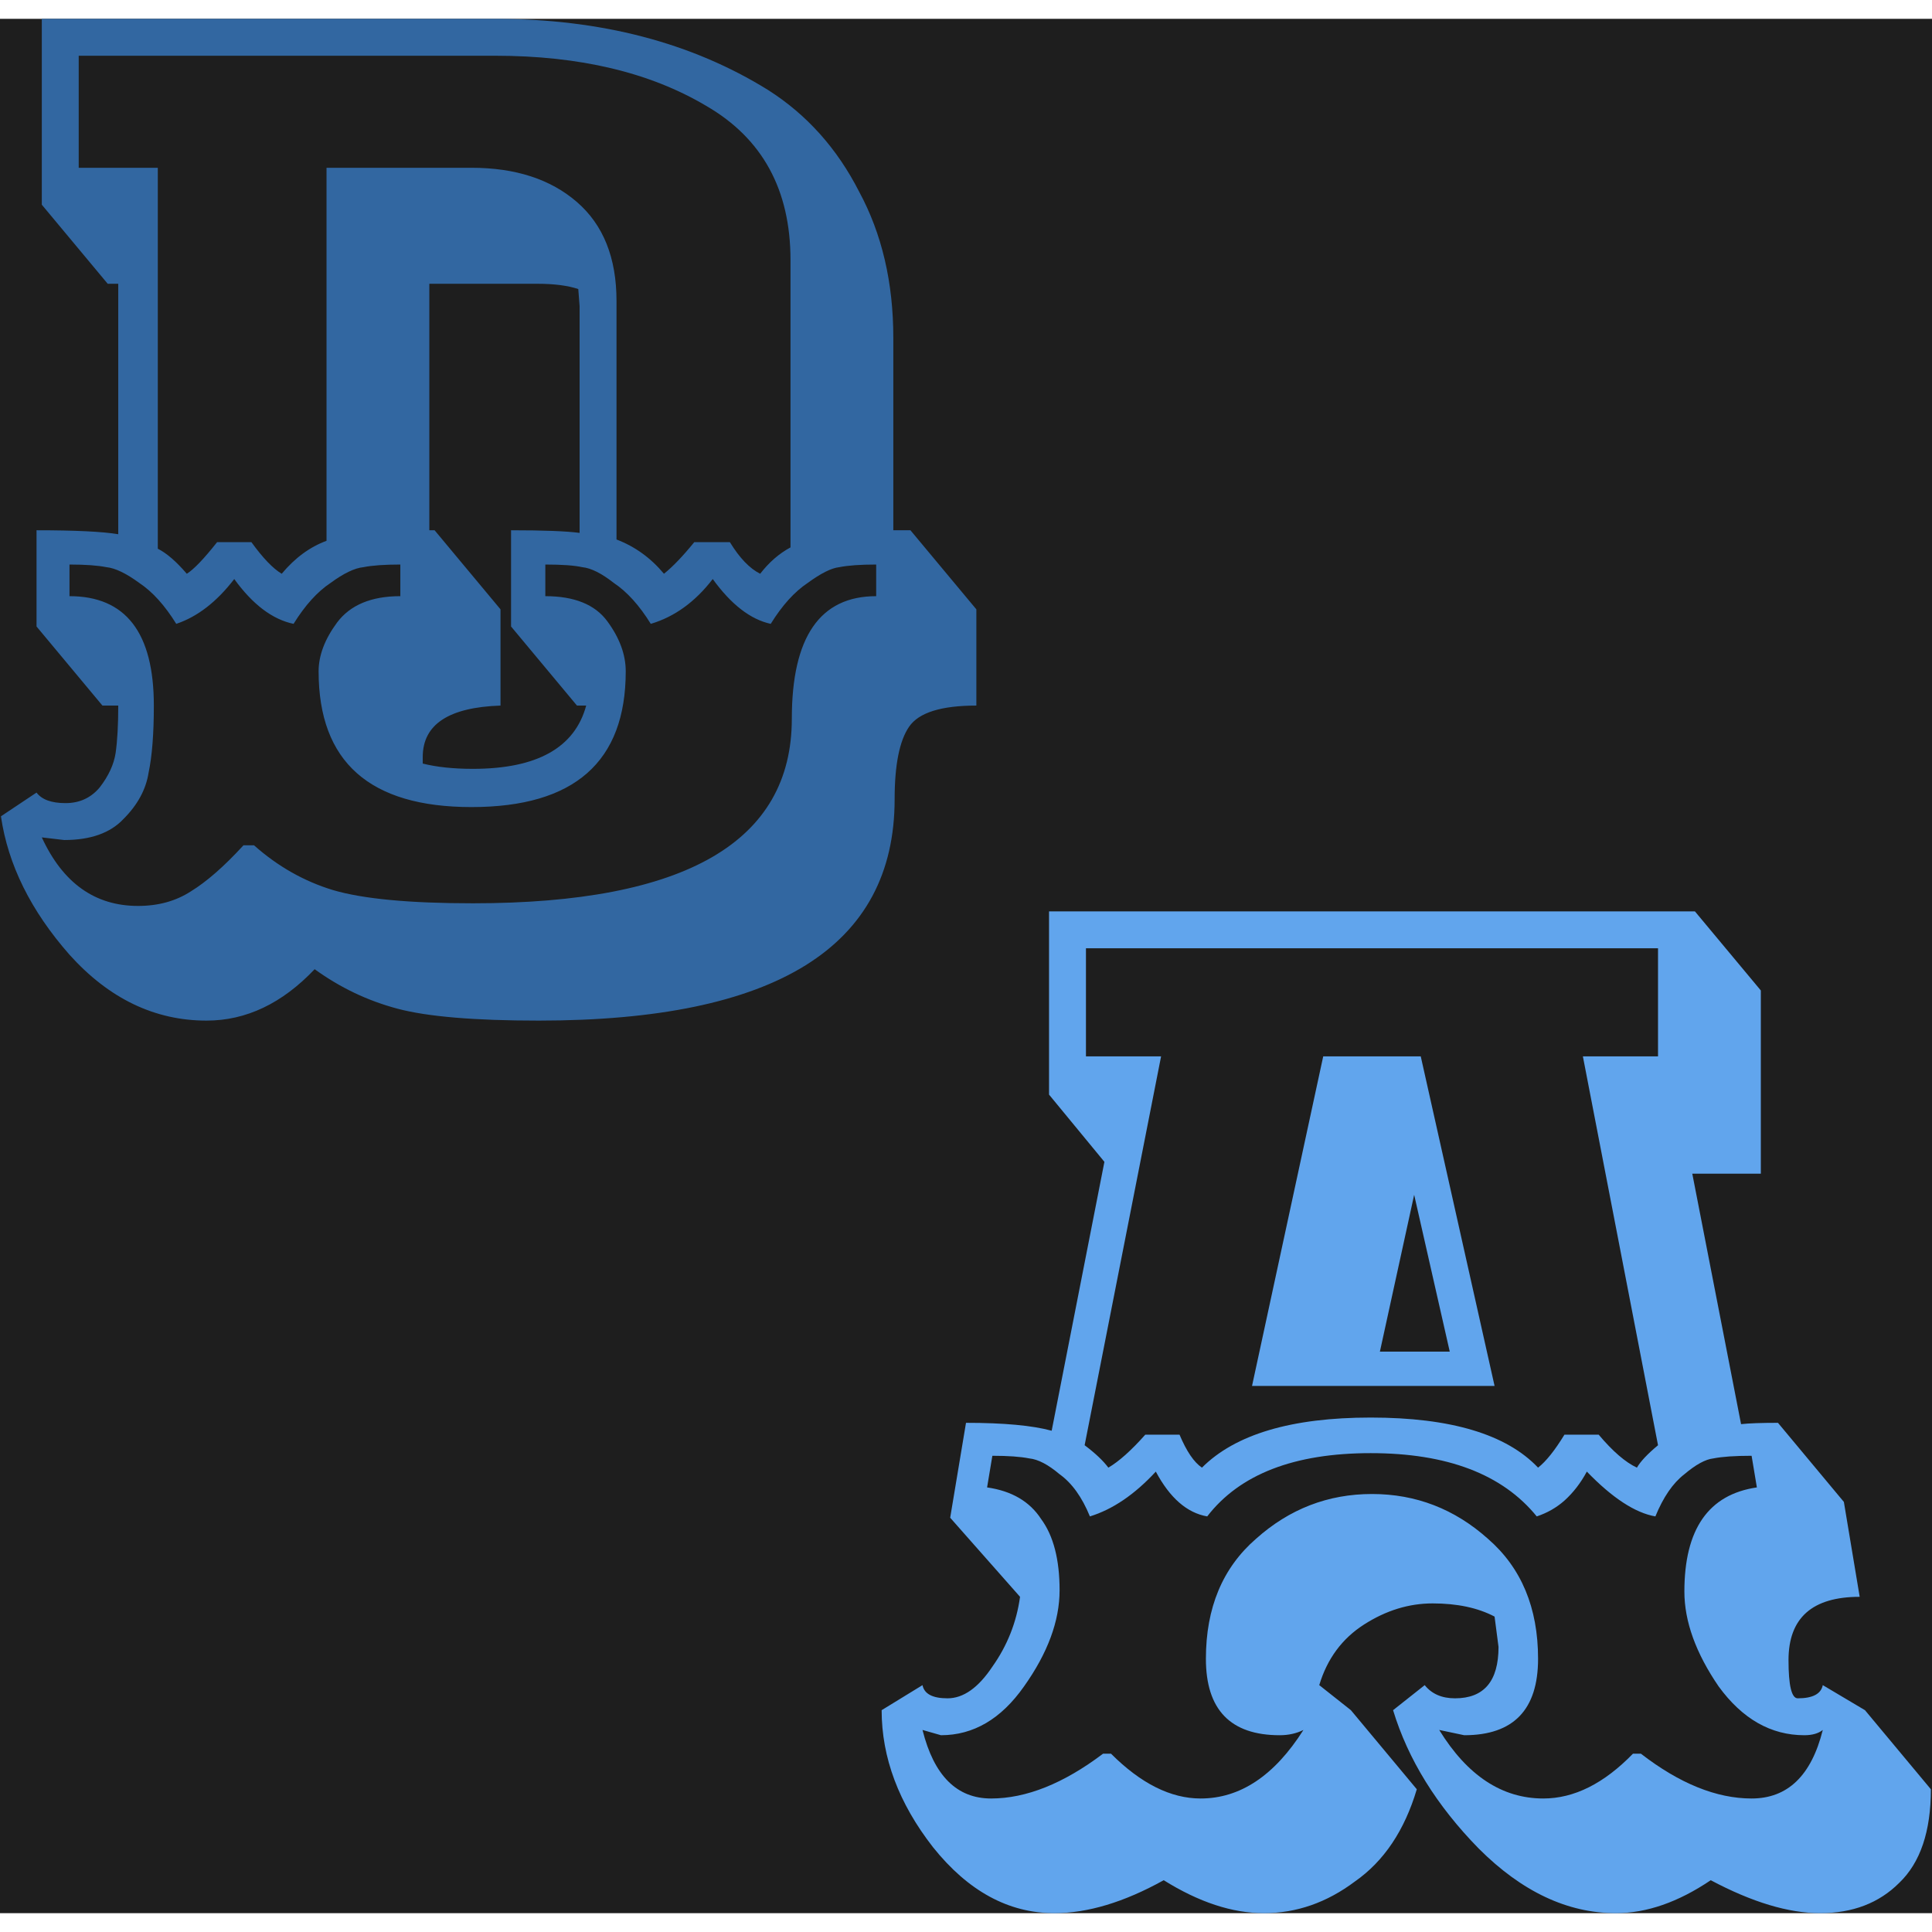 <svg width="96" height="96" viewBox="0 0 513 503" fill="none" xmlns="http://www.w3.org/2000/svg">
<rect width="513" height="503" fill="#1E1E1E"/>
<path d="M237.2 84.7V135.8H241.75L259.25 156.8V182.35C249.917 182.35 243.967 184.217 241.4 187.95C238.833 191.683 237.55 198.1 237.55 207.2C237.55 246.4 206.05 266 143.05 266C126.017 266 113.533 264.95 105.6 262.85C97.667 260.75 90.317 257.25 83.55 252.35C74.917 261.45 65.35 266 54.85 266C41.083 266 28.95 260.167 18.45 248.5C8.183 236.833 2.117 224.583 0.25 211.75L9.7 205.45C11.1 207.317 13.667 208.25 17.4 208.25C21.133 208.25 24.167 206.85 26.5 204.05C28.833 201.017 30.233 197.983 30.7 194.95C31.167 191.683 31.4 187.483 31.4 182.35H27.2L9.7 161.35V135.8C19.967 135.8 27.2 136.15 31.4 136.85V70.35H28.6L11.1 49.35V-1.52588e-05H131.5C159.5 -1.52588e-05 183.65 6.3 203.95 18.9C214.217 25.433 222.267 34.417 228.1 45.85C234.167 57.05 237.2 70 237.2 84.7ZM176.3 147.35C178.633 145.483 181.317 142.683 184.35 138.95H193.8C196.367 143.15 199.05 145.95 201.85 147.35C204.183 144.317 206.867 141.983 209.9 140.35V64.05C209.9 45.383 202.433 31.733 187.5 23.1C172.567 14.233 153.9 9.8 131.5 9.8H20.9V39.55H41.9V140.7C44.233 141.867 46.8 144.083 49.6 147.35C51.467 146.183 54.15 143.383 57.65 138.95H66.75C69.783 143.15 72.467 145.95 74.8 147.35C78.3 143.15 82.267 140.233 86.7 138.6V39.55H125.2C136.867 39.55 146.2 42.583 153.2 48.65C160.2 54.717 163.7 63.467 163.7 74.9V138.25C168.6 140.117 172.8 143.15 176.3 147.35ZM166.15 173.25C166.15 197.283 152.5 209.3 125.2 209.3C98.133 209.3 84.6 197.283 84.6 173.25C84.6 169.05 86.233 164.733 89.5 160.3C93 155.633 98.6 153.3 106.3 153.3V144.9C102.1 144.9 98.833 145.133 96.5 145.6C94.167 145.833 91.25 147.233 87.75 149.8C84.25 152.133 80.983 155.75 77.95 160.65C72.35 159.483 67.1 155.517 62.2 148.75C57.533 154.817 52.4 158.783 46.8 160.65C43.767 155.75 40.5 152.133 37 149.8C33.5 147.233 30.583 145.833 28.25 145.6C25.917 145.133 22.65 144.9 18.45 144.9V153.3C33.383 153.3 40.85 162.983 40.85 182.35C40.85 189.817 40.383 195.767 39.45 200.2C38.75 204.633 36.533 208.717 32.8 212.45C29.3 216.183 24.05 218.05 17.05 218.05L11.1 217.35C16.7 229.483 25.217 235.55 36.65 235.55C42.017 235.55 46.683 234.267 50.65 231.7C54.85 229.133 59.517 225.05 64.65 219.45H67.45C73.75 225.05 80.75 229.017 88.45 231.35C96.383 233.683 108.75 234.85 125.55 234.85C182.017 234.85 210.25 218.517 210.25 185.85C210.25 164.15 217.717 153.3 232.65 153.3V144.9C228.45 144.9 225.183 145.133 222.85 145.6C220.75 145.833 217.95 147.233 214.45 149.8C210.95 152.133 207.683 155.75 204.65 160.65C199.283 159.483 194.15 155.517 189.25 148.75C184.583 154.817 179.1 158.783 172.8 160.65C169.767 155.75 166.5 152.133 163 149.8C159.733 147.233 156.933 145.833 154.6 145.6C152.5 145.133 149.233 144.9 144.8 144.9V153.3C152.5 153.3 157.983 155.517 161.25 159.95C164.517 164.383 166.15 168.817 166.15 173.25ZM135.7 135.8C144.333 135.8 150.4 136.033 153.9 136.5V76.3L153.55 71.75C150.75 70.817 147.133 70.35 142.7 70.35H114V135.8H115.4L132.9 156.8V182.35C119.133 182.817 112.25 187.367 112.25 196V197.75C115.983 198.683 120.417 199.15 125.55 199.15C142.583 199.15 152.617 193.55 155.65 182.35H153.2L135.7 161.35V135.8Z" fill="#3267A1"/>
<path d="M278.55 237H450.05L467.55 258V306.65H449.35L462.3 373.15C464.4 372.917 467.667 372.8 472.1 372.8L489.6 393.8L493.8 419C481.2 419 474.9 424.6 474.9 435.8C474.9 442.567 475.717 445.95 477.35 445.95C481.317 445.95 483.533 444.783 484 442.45L495.2 449.1L512.7 470.1C512.7 481.3 509.9 489.583 504.3 494.95C498.933 500.317 491.933 503 483.3 503C474.9 503 465.217 500.083 454.25 494.25C445.617 500.083 437.217 503 429.05 503C416.217 503 404.083 497.283 392.65 485.85C381.45 474.417 373.867 462.167 369.9 449.1L378.3 442.45C380.167 444.783 382.85 445.95 386.35 445.95C394.05 445.95 397.9 441.4 397.9 432.3L396.85 424.25C392.417 421.917 386.933 420.75 380.4 420.75C374.1 420.75 368.033 422.617 362.2 426.35C356.367 430.083 352.4 435.45 350.3 442.45L358.7 449.1L376.2 470.1C372.933 481.067 367.45 489.233 359.75 494.6C352.283 500.2 344.233 503 335.6 503C327.2 503 318.333 500.083 309 494.25C298.5 500.083 288.817 503 279.95 503C267.817 503 257.083 497.167 247.75 485.5C238.65 473.833 234.1 461.7 234.1 449.1L244.95 442.45C245.417 444.783 247.633 445.95 251.6 445.95C255.8 445.95 259.767 443.15 263.5 437.55C267.467 431.95 269.917 425.767 270.85 419L252.3 398L256.5 372.8C266.533 372.8 274.117 373.5 279.25 374.9L293.25 303.5L278.55 285.65V237ZM408.4 384.7C410.5 383.067 412.833 380.15 415.4 375.95H424.5C428.233 380.383 431.617 383.3 434.65 384.7C435.583 383.067 437.45 381.083 440.25 378.75L420.3 275.5H440.25V246.8H288.35V275.5H308.3L288 378.75C290.8 380.85 292.9 382.833 294.3 384.7C297.1 383.067 300.367 380.15 304.1 375.95H313.2C315.067 380.383 317.05 383.3 319.15 384.7C328.017 375.833 342.95 371.4 363.95 371.4C385.183 371.4 400 375.833 408.4 384.7ZM435.7 460.65C445.967 468.583 455.767 472.55 465.1 472.55C474.667 472.55 480.967 466.483 484 454.35C482.833 455.283 481.2 455.75 479.1 455.75C470.233 455.75 462.65 451.433 456.35 442.8C450.283 433.933 447.25 425.533 447.25 417.6C447.25 401.033 453.667 391.817 466.5 389.95L465.1 381.55C460.667 381.55 457.283 381.783 454.95 382.25C452.85 382.483 450.283 383.883 447.25 386.45C444.217 388.783 441.65 392.517 439.55 397.65C434.183 396.717 428.117 392.75 421.35 385.75C419.717 388.783 417.733 391.35 415.4 393.45C413.3 395.317 410.85 396.717 408.05 397.65C398.95 386.45 384.25 380.85 363.95 380.85C343.65 380.85 329.183 386.45 320.55 397.65C315.183 396.717 310.633 392.75 306.9 385.75C301.3 391.817 295.467 395.783 289.4 397.65C287.3 392.517 284.617 388.783 281.35 386.45C278.317 383.883 275.633 382.483 273.3 382.25C270.967 381.783 267.7 381.55 263.5 381.55L262.1 389.95C268.633 390.883 273.417 393.683 276.45 398.35C279.717 402.783 281.35 409.083 281.35 417.25C281.35 425.417 278.2 433.933 271.9 442.8C265.833 451.433 258.483 455.75 249.85 455.75L244.95 454.35C247.983 466.483 254.05 472.55 263.15 472.55C272.483 472.55 282.4 468.583 292.9 460.65H295C302.933 468.583 310.867 472.55 318.8 472.55C329.3 472.55 338.4 466.483 346.1 454.35C344.233 455.283 342.133 455.75 339.8 455.75C326.733 455.75 320.2 448.983 320.2 435.45C320.2 421.917 324.633 411.3 333.5 403.6C342.367 395.667 352.633 391.7 364.3 391.7C375.967 391.7 386.233 395.667 395.1 403.6C403.967 411.3 408.4 421.917 408.4 435.45C408.4 448.983 401.867 455.75 388.8 455.75L382.15 454.35C389.617 466.483 398.833 472.55 409.8 472.55C417.967 472.55 425.9 468.583 433.6 460.65H435.7ZM332.45 363L351.35 275.5H377.25L396.85 363H332.45ZM375.5 312.25L366.4 353.9H384.95L375.5 312.25Z" fill="#61A5ED"/>
</svg>
